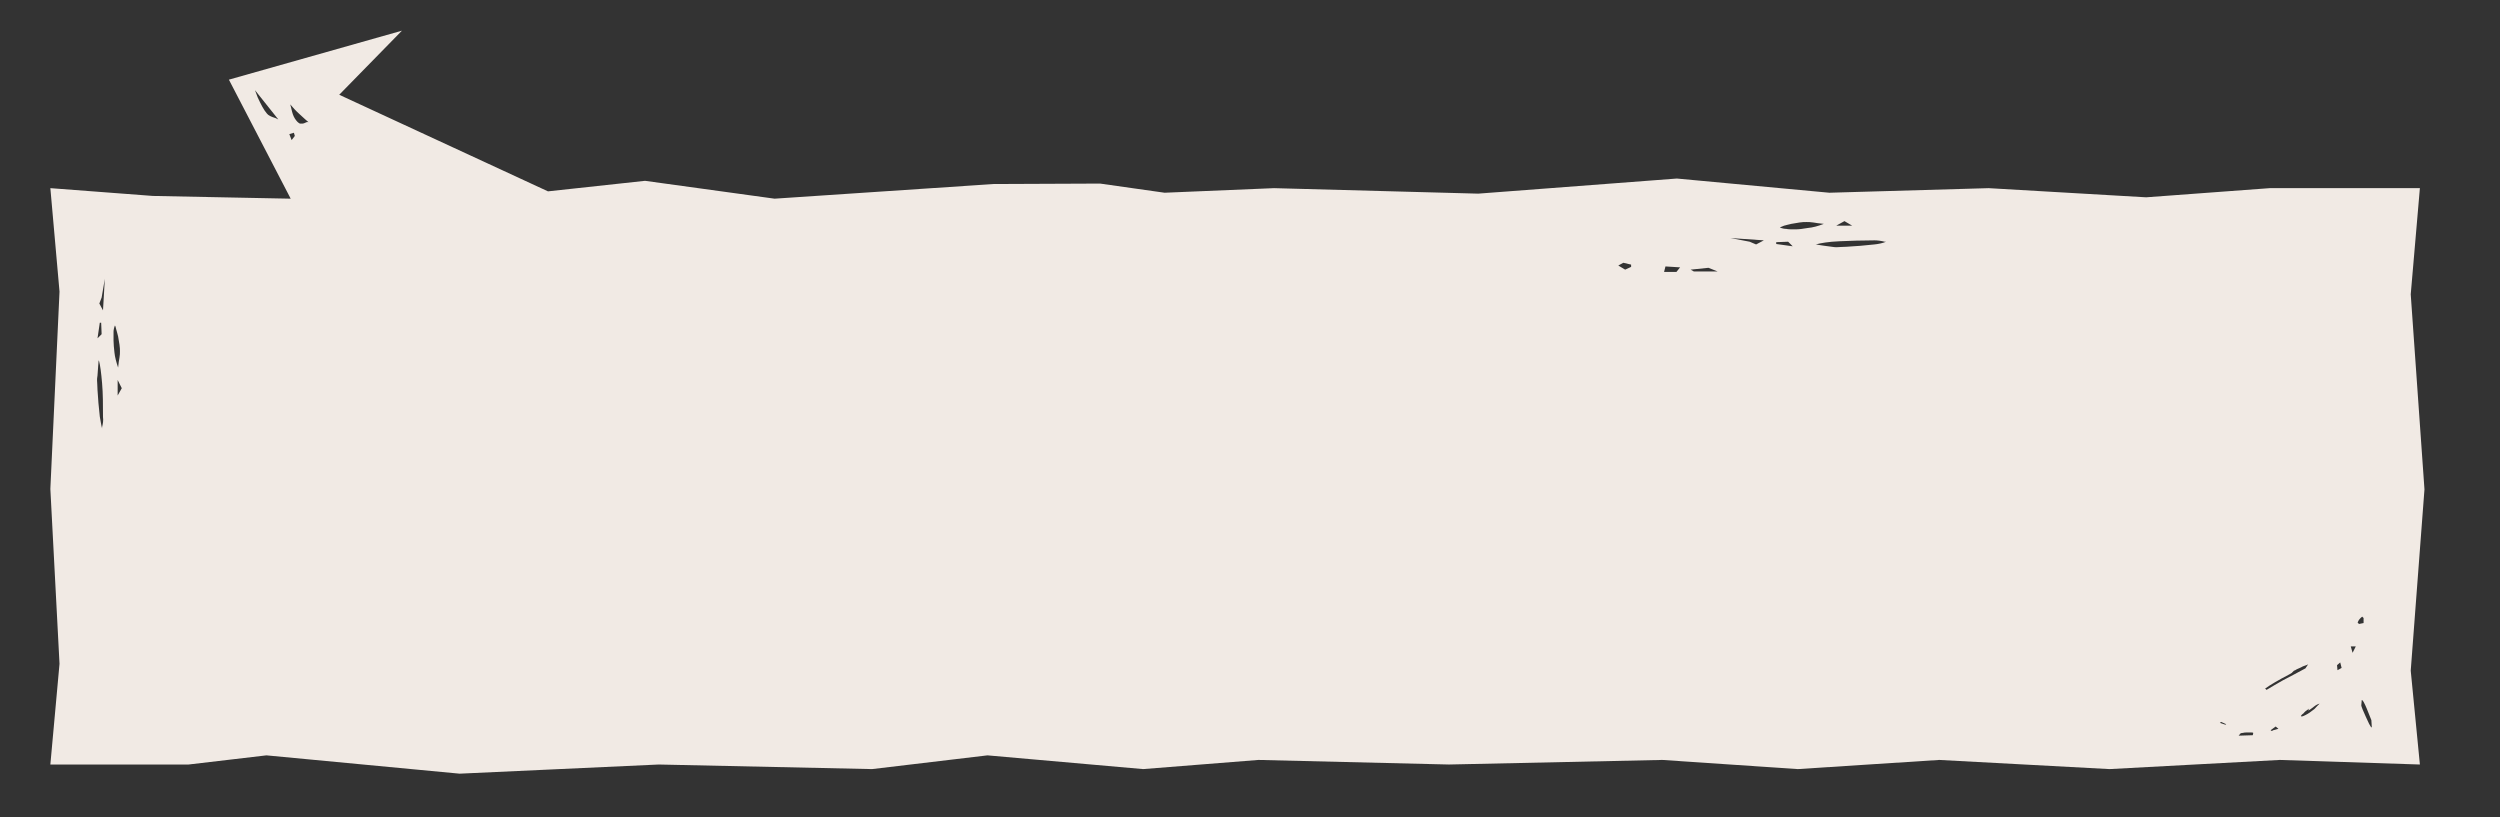 <?xml version="1.0" encoding="utf-8"?>
<!-- Generator: Adobe Illustrator 28.3.0, SVG Export Plug-In . SVG Version: 6.00 Build 0)  -->
<svg version="1.1" id="Vrstva_1" xmlns="http://www.w3.org/2000/svg" xmlns:xlink="http://www.w3.org/1999/xlink" x="0px" y="0px"
	 viewBox="0 0 546.1 178.5" style="enable-background:new 0 0 546.1 178.5;" xml:space="preserve">
<rect x="0" y="0" width="546.1" height="178.5" fill="#333333" stroke="none"/>
<style type="text/css">
	.st0{fill:#CDC4C9;}
	.st1{fill:#FFFFFF;}
	.st2{fill:#F08792;}
	.st3{fill:#FFFFFF;stroke:#FFFFFF;stroke-width:0.5;stroke-miterlimit:10;}
	.st4{fill:#FFFFFF;stroke:#FFFFFF;stroke-width:0.25;stroke-miterlimit:10;}
	.st5{fill:#F1EAE4;}
	.st6{fill:none;stroke:#DACACB;stroke-width:0.25;stroke-miterlimit:10;}
	.st7{opacity:0.11;}
	.st8{opacity:0.38;fill:#BDB6B2;}
	.st9{opacity:0.3;}
	.st10{fill:#DACACB;}
	.st11{fill:#EDE7DE;}
	.st12{fill:none;}
	.st13{fill:#423429;}
	.st14{fill:#A87D52;}
</style>
<g>
	<path class="st5" d="M529.6,106.9l-3-42.6l2-23.2h-32.8l-27,2l-34.4-2l-34.8,1L366.3,39l-43.4,3.3l-44.6-1.2l-23.9,1l-14.1-2
		L217,40.2l-47.8,3.2l-28.3-3.9l-21.2,2.3L74.1,20.7l13.7-14L50,17.4l13.5,26l-30.1-0.6L11,41.1l2,22.6l-2,43.1l2,38.2L11,167h30.2
		l17-2l42.2,4l43.5-2l46.6,1l25.2-3l34,3l25.2-2l41.6,1l46.6-1l29.6,2l30.9-2l37.2,2l37.2-2l30.6,1l-2-20.5L529.6,106.9z M22.3,93.3
		v0.3C22.1,92.9,22,92,21.8,91c-0.1-1-0.2-2-0.3-3c-0.1-1-0.1-1.9-0.2-2.8c0-0.9-0.1-1.6-0.1-2.1c0-0.2,0-0.6,0.1-1.1
		c0-0.5,0.1-0.9,0.1-1.4c0-0.5,0.1-0.9,0.1-1.3c0-0.4,0.1-0.6,0.1-0.6c0.3,1.1,0.5,2.7,0.7,5s0.2,4.7,0.2,7.4
		C22.6,91.8,22.5,92.5,22.3,93.3z M21.3,73.9l0.5-3.4h0.3l0.1,2.5L21.3,73.9z M22.5,67.8l-0.8-1.5l0.5-1.3l0.7-4.1L22.5,67.8z
		 M24.8,74.4c0-0.9,0-1.5,0-1.9c0-0.4,0.1-0.9,0.3-1.4c0.1,0.1,0.2,0.4,0.3,0.9c0.1,0.4,0.3,1,0.4,1.5c0.1,0.6,0.2,1.2,0.3,1.8
		c0.1,0.6,0.1,1.1,0.1,1.4c0,0.4,0,0.9-0.1,1.4c-0.1,0.5-0.2,1.2-0.3,2.2C25.4,79.1,25.1,78,25,77C24.9,76,24.8,75.2,24.8,74.4z
		 M25.7,86.4V83l0.9,1.8L25.7,86.4z M60.2,25.8c-1-0.3-1.6-0.6-1.9-1c-0.7-0.8-1.3-2-2-3.5l-0.6-1.6l5.1,6.4L60.2,25.8z M63.7,30.6
		l-0.5-1.3l1-0.3l0.2,0.7L63.7,30.6z M66.7,26.8c-0.2,0.1-0.4,0.2-0.6,0.2c-0.2,0-0.4,0-0.6,0c-0.2-0.1-0.5-0.3-0.8-0.7
		c-0.4-0.5-0.7-1.1-0.9-1.9c-0.2-0.8-0.3-1.3-0.4-1.6c0.5,0.6,1.2,1.4,2.1,2.2c0.9,0.8,1.5,1.4,1.9,1.7
		C67.1,26.6,66.9,26.7,66.7,26.8z M356.3,58.3l-1.3,0.6l-1.5-0.9l1.1-0.6l1.7,0.4L356.3,58.3z M402.9,48.3l1.7,1l-3.5,0L402.9,48.3z
		 M366.2,59.4l-2.7,0l0.3-1.2l3.2,0.2L366.2,59.4z M370,59.3l-0.7-0.4l3.9-0.4l2,0.8L370,59.3z M383.6,53.4l-1.4-0.6L378,52l7.3,0.5
		L383.6,53.4z M388,53.3l0-0.4l2.6-0.1l1,1L388,53.3z M392.2,50.1c-0.9,0-1.6,0-2-0.1c-0.4,0-0.9-0.1-1.4-0.3
		c0.1-0.1,0.5-0.2,0.9-0.4c0.5-0.1,1-0.3,1.6-0.4c0.6-0.1,1.2-0.2,1.8-0.3c0.6-0.1,1.1-0.1,1.5-0.1c0.4,0,0.9,0,1.5,0.1
		c0.5,0.1,1.3,0.2,2.3,0.3c-1.3,0.5-2.4,0.8-3.5,0.9C393.8,50,392.9,50.1,392.2,50.1z M409.4,53.4c-1,0.1-2,0.2-3.1,0.3
		c-1,0.1-2,0.1-2.9,0.2c-0.9,0-1.6,0.1-2.2,0.1c-0.2,0-0.6,0-1.1-0.1c-0.5-0.1-1-0.1-1.5-0.2c-0.5-0.1-0.9-0.1-1.3-0.2
		c-0.4-0.1-0.6-0.1-0.7-0.1c1.1-0.3,2.8-0.6,5.2-0.7s4.9-0.2,7.7-0.2c0.6,0,1.4,0.1,2.2,0.3l0.3,0C411.3,53.1,410.4,53.3,409.4,53.4
		z M486.1,158.3l-1.2-0.4l0.3-0.2l1.1,0.5L486.1,158.3z M492.1,160.6l-3.1,0.1c0,0,0.1-0.1,0.1-0.1c0,0,0.1-0.1,0.1-0.1
		c0-0.1,0.1-0.1,0.1-0.2c0.1-0.1,0.3-0.2,0.6-0.2c0.3-0.1,0.6-0.1,0.9-0.1c0.3,0,0.6,0,0.9,0c0.3,0,0.4,0,0.5,0.1L492.1,160.6z
		 M496.6,159.5c-0.3,0.2-0.5,0.2-0.6,0l1.1-0.8l0.6,0.5L496.6,159.5z M495.1,150.7l-0.3-0.3c0.6-0.4,1.3-0.9,2.2-1.4
		c0.9-0.5,1.9-1.1,3.1-1.7l0.5-0.3l0.5-0.5c0.1,0,0.3-0.1,0.6-0.3c0.3-0.1,0.6-0.3,0.9-0.4c0.3-0.2,0.6-0.3,0.9-0.4
		c0.3-0.1,0.6-0.2,0.7-0.3l-0.6,0.9c-1.9,1-3.5,1.9-4.9,2.6C497.5,149.3,496.2,150,495.1,150.7z M506.1,154.3
		c-0.3,0.3-0.5,0.6-0.7,0.7c-0.6,0.5-1.2,0.9-1.8,1.2c-0.6,0.3-0.9,0.4-1,0.2c0.1-0.2,0.3-0.4,0.6-0.6c0.2-0.3,0.6-0.6,1.2-1
		l-0.2,0.4c0.3-0.1,0.7-0.4,1.2-0.8c0.5-0.4,0.9-0.6,1.3-0.7C506.6,153.8,506.4,154,506.1,154.3z M510.6,146.4l-0.1-1.1l0.7-0.6
		l0.3,1.2L510.6,146.4z M513.9,142.6l-0.4-1.4l1.1,0L513.9,142.6z M515,136c0.2-0.6,0.6-1,1-1.3l0.3,0.3l0,1.1l-1,0.2L515,136z
		 M517.5,158.1c-0.2-0.5-0.5-1-0.7-1.5c-0.2-0.5-0.5-1.1-0.7-1.6c-0.2-0.5-0.3-0.8-0.3-0.9l0.1-1.2c0.1,0,0.3,0.2,0.5,0.6
		c0.2,0.4,0.4,0.8,0.6,1.3c0.2,0.5,0.4,1,0.6,1.5c0.2,0.5,0.3,0.8,0.4,1l0.1,1.6C517.9,158.9,517.8,158.6,517.5,158.1z"/>
	<g class="st9">
		<defs>
			<path id="SVGID_00000017496786129403238040000014319256243937381803_" class="st9" d="M11,106.9l2,38.2L11,167h30.2l17-2l42.2,4
				l43.5-2l46.6,1l25.2-3l34,3l25.2-2l41.6,1l46.6-1l29.6,2l30.9-2l37.2,2l37.2-2l30.6,1l-2-20.5l3-39.5l-3-42.6l2-23.2h-32.8l-27,2
				l-34.4-2l-34.8,1L366.3,39l-43.4,3.3l-44.6-1.2l-23.9,1l-14.1-2L217,40.2l-47.8,3.2l-28.3-3.9l-21.2,2.3L74.1,20.7l13.7-14
				L50,17.4l13.5,26l-30.1-0.6L11,41.1l2,22.6L11,106.9z M515.8,90.9c0-2.7,0.1-5.1,0.2-7.4c0.1-2.2,0.4-3.9,0.7-5
				c0,0,0,0.3,0.1,0.6c0,0.4,0.1,0.8,0.1,1.3c0,0.5,0.1,0.9,0.1,1.4c0,0.5,0.1,0.8,0.1,1.1c0,0.6,0,1.3-0.1,2.1
				c0,0.9-0.1,1.8-0.2,2.8s-0.2,2-0.3,3s-0.3,1.8-0.5,2.5V93C515.9,92.2,515.8,91.5,515.8,90.9z M516.2,72.6l0.1-2.5h0.3l0.5,3.4
				L516.2,72.6z M515.5,60.4l0.7,4.1l0.5,1.3l-0.8,1.5L515.5,60.4z M513.4,76.7c-0.1,1-0.4,2.1-0.8,3.3c-0.1-0.9-0.2-1.7-0.3-2.2
				c-0.1-0.5-0.1-1-0.1-1.4c0-0.4,0-0.9,0.1-1.4c0.1-0.6,0.2-1.2,0.3-1.8c0.1-0.6,0.2-1.1,0.4-1.5c0.1-0.4,0.2-0.7,0.3-0.9
				c0.2,0.5,0.3,1,0.3,1.4c0,0.4,0,1,0,1.9C513.6,74.8,513.5,75.7,513.4,76.7z M511.8,84.5l0.9-1.8v3.4L511.8,84.5z M182,57.4
				l1.7-0.4l1.1,0.6l-1.5,0.9L182,58L182,57.4z M171.4,58.1l3.2-0.2l0.3,1.2l-2.7,0L171.4,58.1z M137.3,48.9l-3.5,0l1.7-1
				L137.3,48.9z M163.2,59l2-0.8l3.9,0.4l-0.7,0.4L163.2,59z M153.1,52.2l7.3-0.5l-4.3,0.8l-1.4,0.6L153.1,52.2z M146.8,53.6l1-1
				l2.6,0.1l0,0.4L146.8,53.6z M143.5,49.6c-1-0.1-2.2-0.4-3.5-0.9c1-0.2,1.7-0.3,2.3-0.3c0.5-0.1,1-0.1,1.5-0.1
				c0.4,0,0.9,0,1.5,0.1c0.6,0.1,1.2,0.2,1.8,0.3c0.6,0.1,1.1,0.2,1.6,0.4c0.5,0.1,0.8,0.3,0.9,0.4c-0.5,0.2-1,0.3-1.4,0.3
				c-0.4,0-1.1,0-2,0.1C145.5,49.8,144.6,49.7,143.5,49.6z M126.4,52.6l0.3,0c0.8-0.2,1.6-0.3,2.2-0.3c2.8,0,5.3,0,7.7,0.2
				c2.3,0.1,4.1,0.4,5.2,0.7c0,0-0.3,0-0.7,0.1c-0.4,0.1-0.8,0.1-1.3,0.2c-0.5,0.1-1,0.1-1.5,0.2c-0.5,0.1-0.9,0.1-1.1,0.1
				c-0.6,0-1.3,0-2.2-0.1c-0.9,0-1.9-0.1-2.9-0.2c-1-0.1-2-0.2-3.1-0.3C128,53,127.1,52.8,126.4,52.6z M60.8,26.1l-0.6-0.3
				c-1-0.3-1.6-0.6-1.9-1c-0.7-0.8-1.3-2-2-3.5l-0.6-1.6L60.8,26.1z M64.6,26.2c-0.4-0.5-0.7-1.1-0.9-1.9c-0.2-0.8-0.3-1.3-0.4-1.6
				c0.5,0.6,1.2,1.4,2.1,2.2c0.9,0.8,1.5,1.4,1.9,1.7c-0.3,0-0.5,0-0.7,0.1c-0.2,0.1-0.4,0.2-0.6,0.2c-0.2,0-0.4,0-0.6,0
				C65.2,26.9,64.9,26.6,64.6,26.2z M63.7,30.6l-0.5-1.3l1-0.3l0.2,0.7L63.7,30.6z M51.6,157.8l1.6-0.7l0.8,0.6l-1.8,0.6L51.6,157.8
				z M46,159.6L46,159.6c0.2-0.2,0.4-0.3,0.8-0.3c0,0,0,0,0,0c0.3,0,0.6,0,0.9,0c0.3,0,0.6,0.1,0.9,0.1c0.3,0.1,0.5,0.2,0.7,0.3
				c0.1,0,0.1,0.1,0.1,0.2c0.1,0.1,0.1,0.1,0.2,0.2l0.6,0.5l-4.1-0.1L46,159.6z M40.2,159.1l1.1-1l1.5,1.1l-0.2,0.2
				c-0.2,0.2-0.3,0.2-0.5,0.2c0,0,0,0,0,0c-0.1,0-0.3-0.1-0.4-0.2L40.2,159.1z M23.3,136.3l-1.3-0.3l0-1.3l0.5-0.6l0.2,0.2
				c0.4,0.4,0.8,0.8,1.1,1.4l0.1,0.1L23.3,136.3z M20.1,159.5l0.1-2.4l0-0.1c0.1-0.2,0.2-0.6,0.4-1v0c0.2-0.5,0.4-1,0.6-1.5
				c0.2-0.5,0.4-0.9,0.6-1.3c0.2-0.5,0.4-0.7,0.6-0.8l0.3-0.1l0.1,1.5c0,0.1,0,0.3-0.3,1c-0.2,0.5-0.4,1-0.7,1.6
				c-0.2,0.6-0.5,1.1-0.7,1.5c-0.3,0.6-0.4,0.8-0.5,0.9L20.1,159.5z"/>
		</defs>
		<clipPath id="SVGID_00000059301384472751731890000007881453594218988211_">
			<use xlink:href="#SVGID_00000017496786129403238040000014319256243937381803_"  style="overflow:visible;"/>
		</clipPath>
	</g>
	<g>
		<defs>
			<path id="SVGID_00000116234717886900465370000002932739207485520256_" d="M11,106.9l2,38.2L11,167h30.2l17-2l42.2,4l43.5-2
				l46.6,1l25.2-3l34,3l25.2-2l41.6,1l46.6-1l29.6,2l30.9-2l37.2,2l37.2-2l30.6,1l-2-20.5l3-39.5l-3-42.6l2-23.2h-32.8l-27,2
				l-34.4-2l-34.8,1L366.3,39l-43.4,3.3l-44.6-1.2l-23.9,1l-14.1-2L217,40.2l-47.8,3.2l-28.3-3.9l-21.2,2.3L74.1,20.7l13.7-14
				L50,17.4l13.5,26l-30.1-0.6L11,41.1l2,22.6L11,106.9z"/>
		</defs>
		<clipPath id="SVGID_00000056401279404419561890000007780894165502292371_">
			<use xlink:href="#SVGID_00000116234717886900465370000002932739207485520256_"  style="overflow:visible;"/>
		</clipPath>
	</g>
</g>
</svg>
